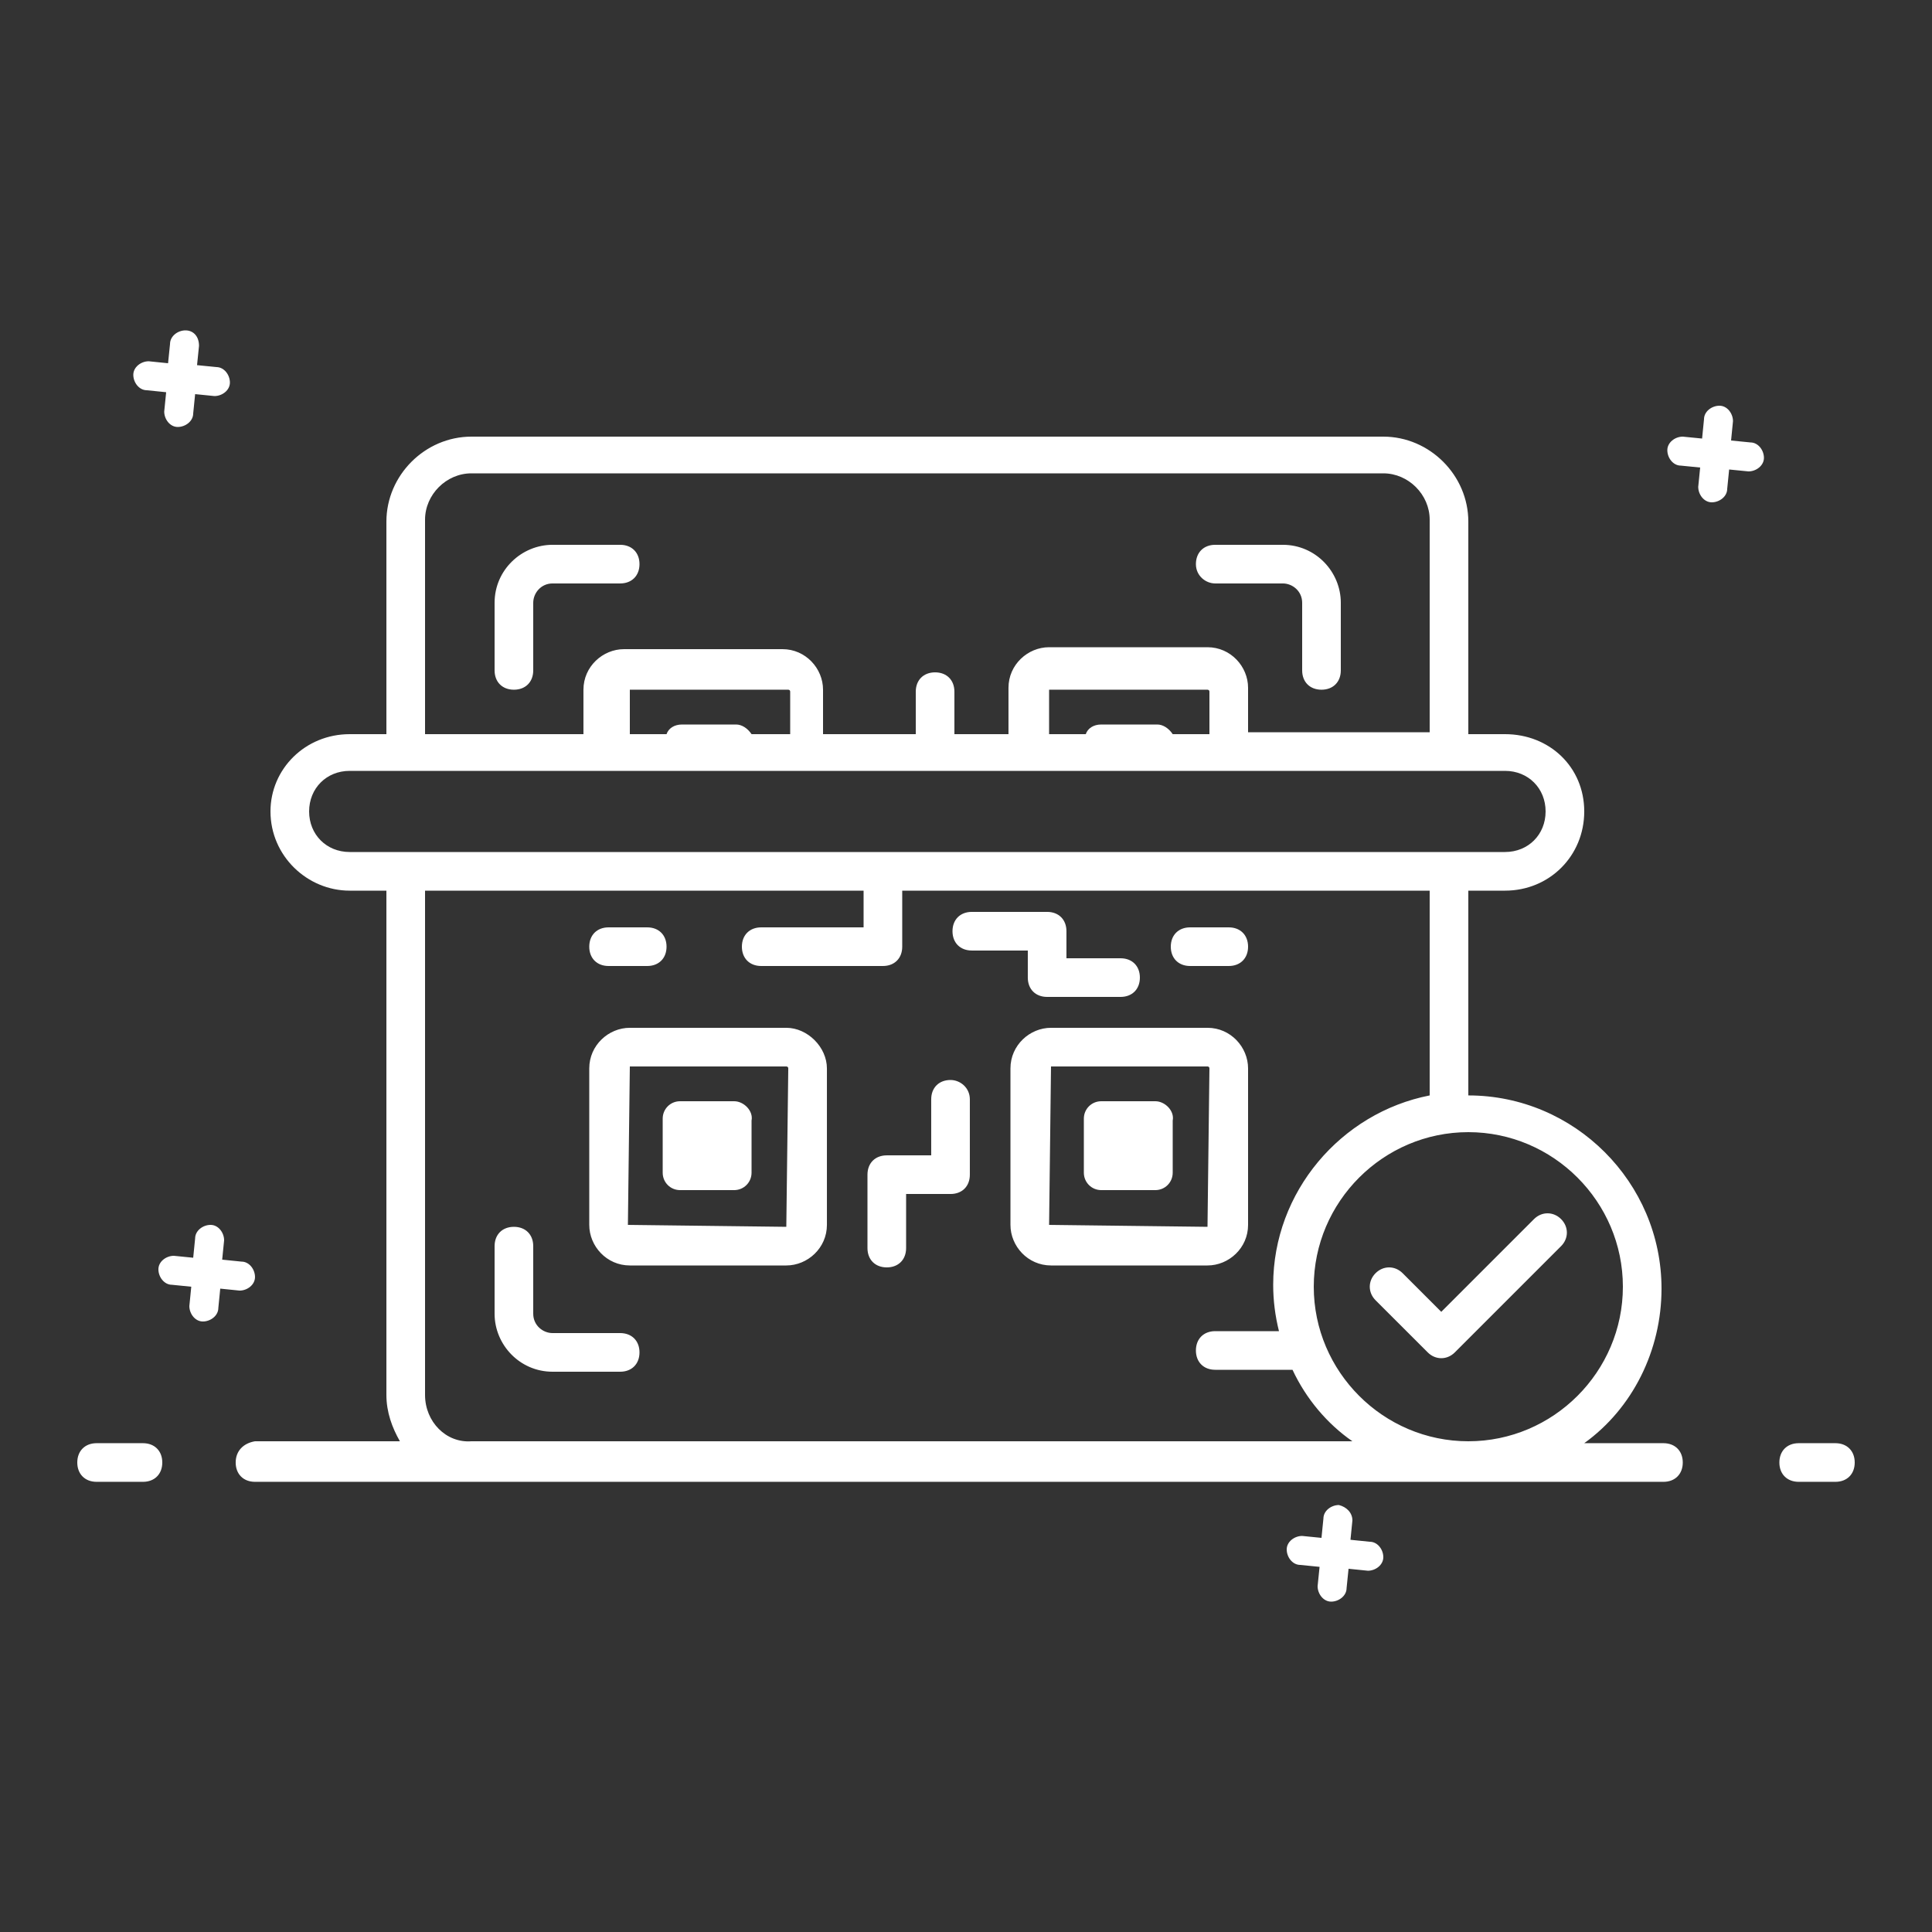 <svg fill="#FFFFFF" xmlns="http://www.w3.org/2000/svg"  viewBox="0 0 100 100" width="66px" height="66px"><rect x="0" y="0" width="100" height="100" fill="#333333" stroke="none"/><path d="M 9.6 17.1 C 9.2 17.1 8.801 17.401 8.801 17.801 L 8.699 18.801 L 7.699 18.699 C 7.299 18.699 6.9 19 6.9 19.4 C 6.9 19.8 7.2 20.199 7.6 20.199 L 8.6 20.301 L 8.5 21.301 C 8.5 21.701 8.799 22.1 9.199 22.1 C 9.599 22.1 10 21.8 10 21.4 L 10.1 20.4 L 11.1 20.5 C 11.5 20.5 11.9 20.201 11.9 19.801 C 11.9 19.401 11.599 19 11.199 19 L 10.199 18.9 L 10.301 17.9 C 10.301 17.4 10 17.1 9.6 17.1 z M 89 21 C 88.6 21 88.199 21.299 88.199 21.699 L 88.1 22.699 L 87.1 22.6 C 86.7 22.6 86.301 22.901 86.301 23.301 C 86.301 23.701 86.6 24.1 87 24.1 L 88 24.199 L 87.9 25.199 C 87.9 25.599 88.2 26 88.6 26 C 89 26 89.4 25.701 89.4 25.301 L 89.5 24.301 L 90.5 24.4 C 90.9 24.4 91.301 24.099 91.301 23.699 C 91.301 23.299 91 22.9 90.6 22.9 L 89.6 22.801 L 89.699 21.801 C 89.699 21.401 89.4 21 89 21 z M 24.4 22.6 C 22 22.6 20 24.6 20 27 L 20 38 L 18.1 38 C 15.8 38 14 39.8 14 42 C 14 44.3 15.9 46.1 18.1 46.1 L 20 46.1 L 20 72.199 C 20 73.099 20.299 73.9 20.699 74.6 L 13.199 74.6 C 12.599 74.7 12.199 75.099 12.199 75.699 C 12.199 76.299 12.599 76.699 13.199 76.699 L 86.1 76.699 C 86.7 76.699 87.1 76.299 87.1 75.699 C 87.1 75.099 86.7 74.699 86.1 74.699 L 82 74.699 C 84.5 72.899 86 69.899 86 66.699 C 86 61.199 81.5 56.699 76 56.699 L 76 46.1 L 77.9 46.1 C 80.2 46.1 82 44.3 82 42 C 82 39.7 80.2 38 77.9 38 L 76 38 L 76 27 C 76 24.6 74 22.6 71.6 22.6 L 24.4 22.6 z M 24.4 24.5 L 71.6 24.5 C 72.9 24.5 74 25.6 74 26.9 L 74 37.9 L 64.6 37.9 L 64.6 35.6 C 64.6 34.5 63.7 33.5 62.5 33.5 L 54.301 33.5 C 53.201 33.5 52.199 34.4 52.199 35.6 L 52.199 38 L 49.4 38 L 49.4 35.801 C 49.4 35.201 49 34.801 48.4 34.801 C 47.8 34.801 47.4 35.201 47.4 35.801 L 47.4 38 L 42.6 38 L 42.6 35.699 C 42.6 34.599 41.7 33.6 40.5 33.6 L 32.301 33.6 C 31.201 33.6 30.199 34.499 30.199 35.699 L 30.199 38 L 22 38 L 22 26.9 C 22 25.6 23.1 24.5 24.4 24.5 z M 28.6 28.199 C 27 28.199 25.6 29.499 25.6 31.199 L 25.6 34.699 C 25.6 35.299 26 35.699 26.6 35.699 C 27.2 35.699 27.6 35.299 27.6 34.699 L 27.6 31.199 C 27.6 30.699 28 30.199 28.6 30.199 L 32.1 30.199 C 32.7 30.199 33.1 29.799 33.1 29.199 C 33.1 28.599 32.7 28.199 32.1 28.199 L 28.6 28.199 z M 62.9 28.199 C 62.3 28.199 61.9 28.599 61.9 29.199 C 61.9 29.799 62.4 30.199 62.9 30.199 L 66.4 30.199 C 66.9 30.199 67.4 30.599 67.4 31.199 L 67.4 34.699 C 67.4 35.299 67.8 35.699 68.4 35.699 C 69 35.699 69.4 35.299 69.4 34.699 L 69.4 31.199 C 69.4 29.599 68.1 28.199 66.4 28.199 L 62.9 28.199 z M 32.6 35.699 L 40.801 35.699 C 40.801 35.699 40.9 35.701 40.9 35.801 L 40.9 38 L 38.9 38 C 38.7 37.7 38.4 37.5 38.1 37.5 L 35.301 37.5 C 34.901 37.5 34.6 37.7 34.5 38 L 32.6 38 L 32.6 35.699 z M 54.301 35.699 L 62.5 35.699 C 62.5 35.699 62.6 35.701 62.6 35.801 L 62.6 38 L 60.699 38 C 60.499 37.7 60.2 37.5 59.9 37.5 L 57 37.5 C 56.6 37.5 56.299 37.7 56.199 38 L 54.301 38 L 54.301 35.699 z M 18.1 39.9 L 77.9 39.9 C 79.1 39.9 80 40.8 80 42 C 80 43.2 79.1 44.1 77.9 44.1 L 18.1 44.1 C 16.9 44.1 16 43.2 16 42 C 16 40.8 16.9 39.9 18.1 39.9 z M 22 46.1 L 44.699 46.1 L 44.699 48 L 39.4 48 C 38.8 48 38.4 48.4 38.4 49 C 38.4 49.6 38.8 50 39.4 50 L 45.699 50 C 46.299 50 46.699 49.6 46.699 49 L 46.699 46.1 L 74 46.1 L 74 56.699 C 69.4 57.599 65.9 61.7 65.9 66.5 C 65.9 67.3 65.999 68.1 66.199 68.9 L 62.9 68.9 C 62.3 68.9 61.9 69.3 61.9 69.9 C 61.9 70.5 62.3 70.9 62.9 70.9 L 66.4 70.9 L 66.9 70.9 C 67.6 72.4 68.7 73.7 70 74.6 L 24.4 74.6 C 23.1 74.7 22 73.599 22 72.199 L 22 46.1 z M 50.301 47.199 C 49.701 47.199 49.301 47.599 49.301 48.199 C 49.301 48.799 49.701 49.199 50.301 49.199 L 53.199 49.199 L 53.199 50.6 C 53.199 51.2 53.599 51.6 54.199 51.6 L 58 51.6 C 58.6 51.6 59 51.2 59 50.6 C 59 50 58.6 49.6 58 49.6 L 55.199 49.6 L 55.199 48.199 C 55.199 47.599 54.799 47.199 54.199 47.199 L 50.301 47.199 z M 31.5 48 C 30.9 48 30.5 48.4 30.5 49 C 30.5 49.6 30.9 50 31.5 50 L 33.5 50 C 34.1 50 34.5 49.6 34.5 49 C 34.5 48.4 34.1 48 33.5 48 L 31.5 48 z M 61.6 48 C 61 48 60.6 48.4 60.6 49 C 60.6 49.6 61 50 61.6 50 L 63.6 50 C 64.2 50 64.6 49.6 64.6 49 C 64.6 48.4 64.2 48 63.6 48 L 61.6 48 z M 32.6 53.199 C 31.5 53.199 30.5 54.101 30.5 55.301 L 30.5 63.4 C 30.5 64.5 31.4 65.5 32.6 65.5 L 40.699 65.5 C 41.799 65.5 42.801 64.6 42.801 63.4 L 42.801 55.301 C 42.801 54.201 41.799 53.199 40.699 53.199 L 32.6 53.199 z M 54.4 53.199 C 53.3 53.199 52.301 54.101 52.301 55.301 L 52.301 63.4 C 52.301 64.5 53.2 65.5 54.4 65.5 L 62.5 65.5 C 63.6 65.5 64.6 64.6 64.6 63.4 L 64.6 55.301 C 64.6 54.201 63.7 53.199 62.5 53.199 L 54.4 53.199 z M 32.6 55.199 L 40.699 55.199 C 40.699 55.199 40.801 55.201 40.801 55.301 L 40.699 63.5 L 32.5 63.4 L 32.6 55.199 z M 54.4 55.199 L 62.5 55.199 C 62.5 55.199 62.6 55.201 62.6 55.301 L 62.5 63.5 L 54.301 63.4 L 54.4 55.199 z M 49.199 55.9 C 48.599 55.9 48.199 56.3 48.199 56.9 L 48.199 59.801 L 45.9 59.801 C 45.3 59.801 44.9 60.201 44.9 60.801 L 44.9 64.6 C 44.9 65.2 45.3 65.6 45.9 65.6 C 46.5 65.6 46.9 65.2 46.9 64.6 L 46.9 61.801 L 49.199 61.801 C 49.799 61.801 50.199 61.401 50.199 60.801 L 50.199 56.9 C 50.199 56.3 49.699 55.9 49.199 55.9 z M 35.199 57 C 34.699 57 34.301 57.4 34.301 57.9 L 34.301 60.699 C 34.301 61.199 34.699 61.6 35.199 61.6 L 38 61.6 C 38.5 61.6 38.9 61.199 38.9 60.699 L 38.9 58 C 39 57.5 38.5 57 38 57 L 35.199 57 z M 57 57 C 56.5 57 56.1 57.4 56.1 57.9 L 56.1 60.699 C 56.1 61.199 56.5 61.6 57 61.6 L 59.801 61.6 C 60.301 61.6 60.699 61.199 60.699 60.699 L 60.699 58 C 60.799 57.5 60.301 57 59.801 57 L 57 57 z M 76 58.6 C 80.4 58.6 84 62.2 84 66.6 C 84 71 80.4 74.6 76 74.6 C 71.6 74.6 68 71 68 66.6 C 68 62.2 71.6 58.6 76 58.6 z M 80.1 62.801 C 79.85 62.801 79.6 62.9 79.4 63.1 L 74.6 67.9 L 72.6 65.9 C 72.2 65.5 71.599 65.5 71.199 65.9 C 70.799 66.3 70.799 66.901 71.199 67.301 L 73.9 70 C 74.3 70.4 74.901 70.4 75.301 70 L 80.801 64.5 C 81.201 64.1 81.201 63.5 80.801 63.1 C 80.601 62.9 80.35 62.801 80.1 62.801 z M 10.9 63.4 C 10.5 63.4 10.1 63.7 10.1 64.1 L 10 65.1 L 9 65 C 8.6 65 8.199 65.299 8.199 65.699 C 8.199 66.099 8.5 66.5 8.9 66.5 L 9.9 66.6 L 9.801 67.6 C 9.801 68 10.1 68.4 10.5 68.4 C 10.9 68.4 11.301 68.099 11.301 67.699 L 11.4 66.699 L 12.4 66.801 C 12.8 66.801 13.199 66.5 13.199 66.1 C 13.199 65.7 12.9 65.301 12.5 65.301 L 11.5 65.199 L 11.6 64.199 C 11.6 63.799 11.3 63.4 10.9 63.4 z M 26.6 63.5 C 26 63.5 25.6 63.9 25.6 64.5 L 25.6 68 C 25.6 69.6 26.9 71 28.6 71 L 32.1 71 C 32.7 71 33.1 70.6 33.1 70 C 33.1 69.4 32.7 69 32.1 69 L 28.6 69 C 28.1 69 27.6 68.6 27.6 68 L 27.6 64.5 C 27.6 63.9 27.2 63.5 26.6 63.5 z M 5 74.699 C 4.4 74.699 4 75.099 4 75.699 C 4 76.299 4.4 76.699 5 76.699 L 7.4 76.699 C 8 76.699 8.4 76.299 8.4 75.699 C 8.4 75.099 8 74.699 7.4 74.699 L 5 74.699 z M 93.1 74.699 C 92.5 74.699 92.1 75.099 92.1 75.699 C 92.1 76.299 92.5 76.699 93.1 76.699 L 95 76.699 C 95.6 76.699 96 76.299 96 75.699 C 96 75.099 95.6 74.699 95 74.699 L 93.1 74.699 z M 69.301 77.9 C 68.901 77.9 68.5 78.2 68.5 78.6 L 68.4 79.6 L 67.4 79.5 C 67 79.5 66.6 79.799 66.6 80.199 C 66.6 80.599 66.901 81 67.301 81 L 68.301 81.1 L 68.199 82.1 C 68.199 82.5 68.5 82.9 68.9 82.9 C 69.3 82.9 69.699 82.599 69.699 82.199 L 69.801 81.199 L 70.801 81.301 C 71.201 81.301 71.6 81 71.6 80.6 C 71.6 80.2 71.3 79.801 70.9 79.801 L 69.9 79.699 L 70 78.699 C 70 78.299 69.701 78 69.301 77.9 z"/></svg>